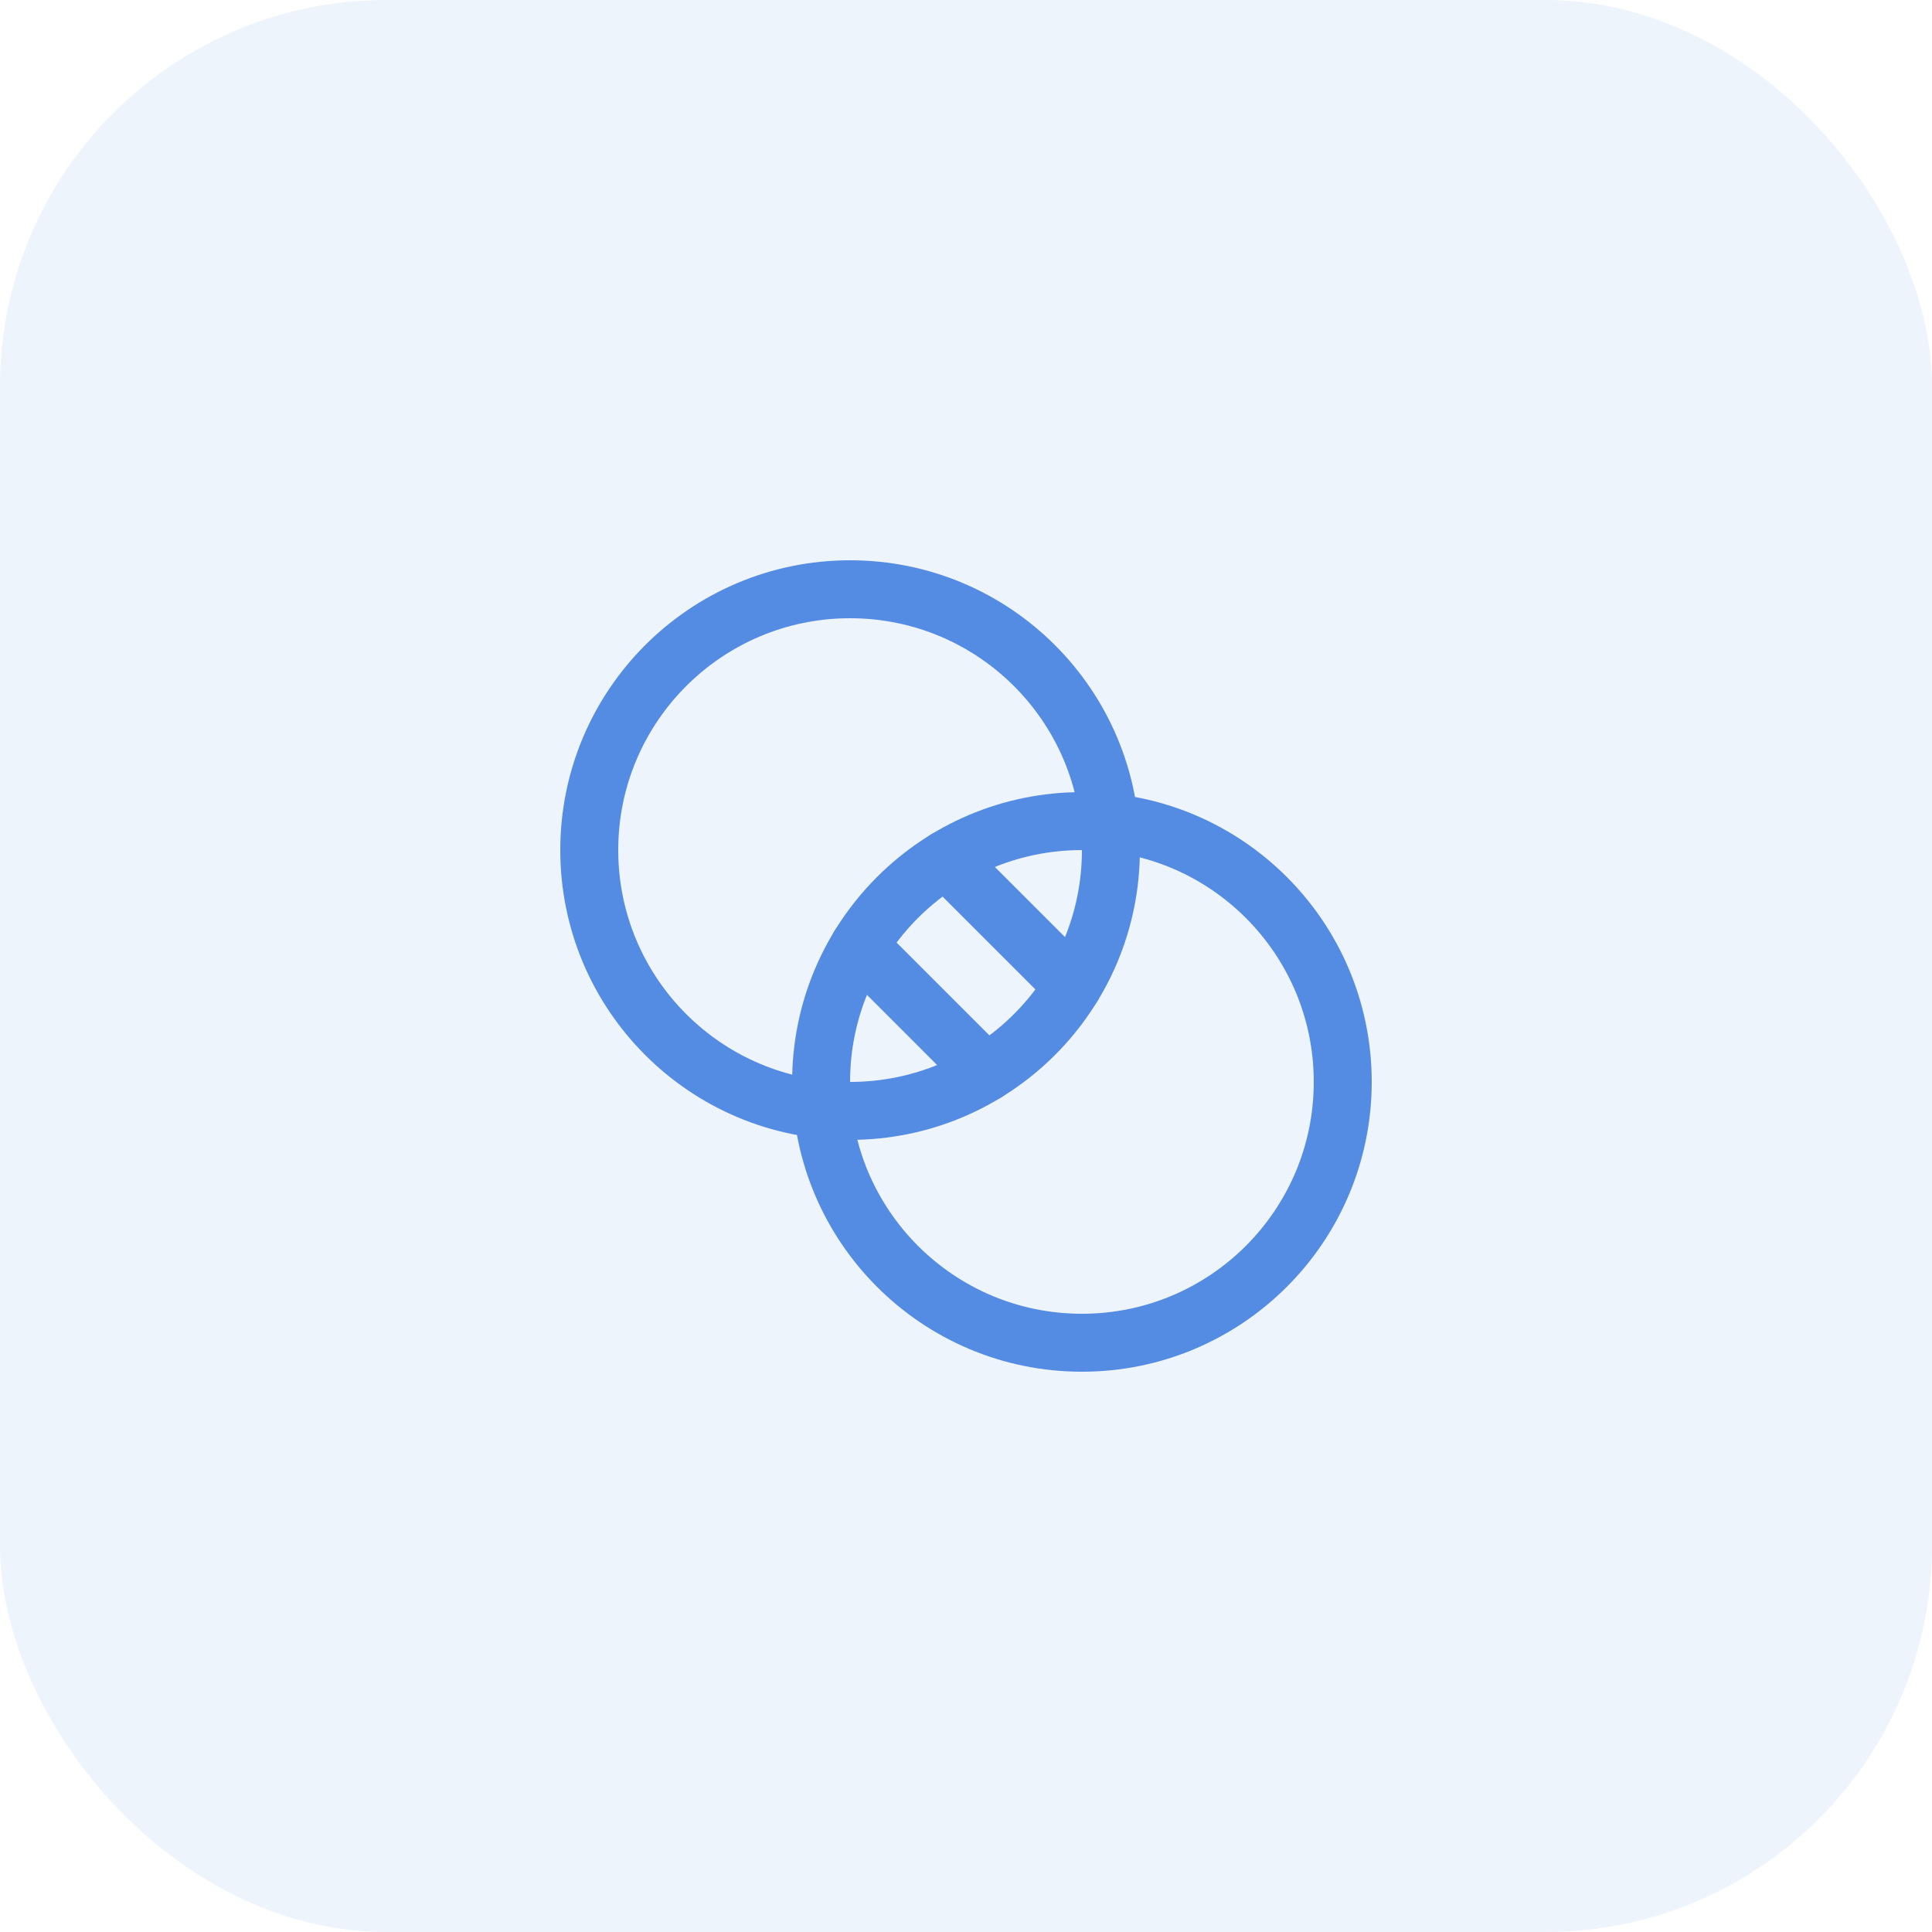 <svg width="50" height="50" viewBox="0 0 50 50" fill="none" xmlns="http://www.w3.org/2000/svg">
<rect opacity="0.1" width="50" height="50" rx="10" fill="#558CE3"/>
<path d="M22 28.75C25.728 28.75 28.75 25.728 28.75 22C28.75 18.272 25.728 15.25 22 15.25C18.272 15.25 15.25 18.272 15.25 22C15.25 25.728 18.272 28.75 22 28.75Z" stroke="#558CE3" stroke-width="1.5" stroke-linecap="round" stroke-linejoin="round"/>
<path d="M28 34.75C31.728 34.75 34.75 31.728 34.75 28C34.75 24.272 31.728 21.25 28 21.25C24.272 21.25 21.25 24.272 21.25 28C21.25 31.728 24.272 34.75 28 34.75Z" stroke="#558CE3" stroke-width="1.5" stroke-linecap="round" stroke-linejoin="round"/>
<path d="M24.486 22.236L27.764 25.514" stroke="#558CE3" stroke-width="1.5" stroke-linecap="round" stroke-linejoin="round"/>
<path d="M22.236 24.486L25.514 27.764" stroke="#558CE3" stroke-width="1.5" stroke-linecap="round" stroke-linejoin="round"/>
</svg>
